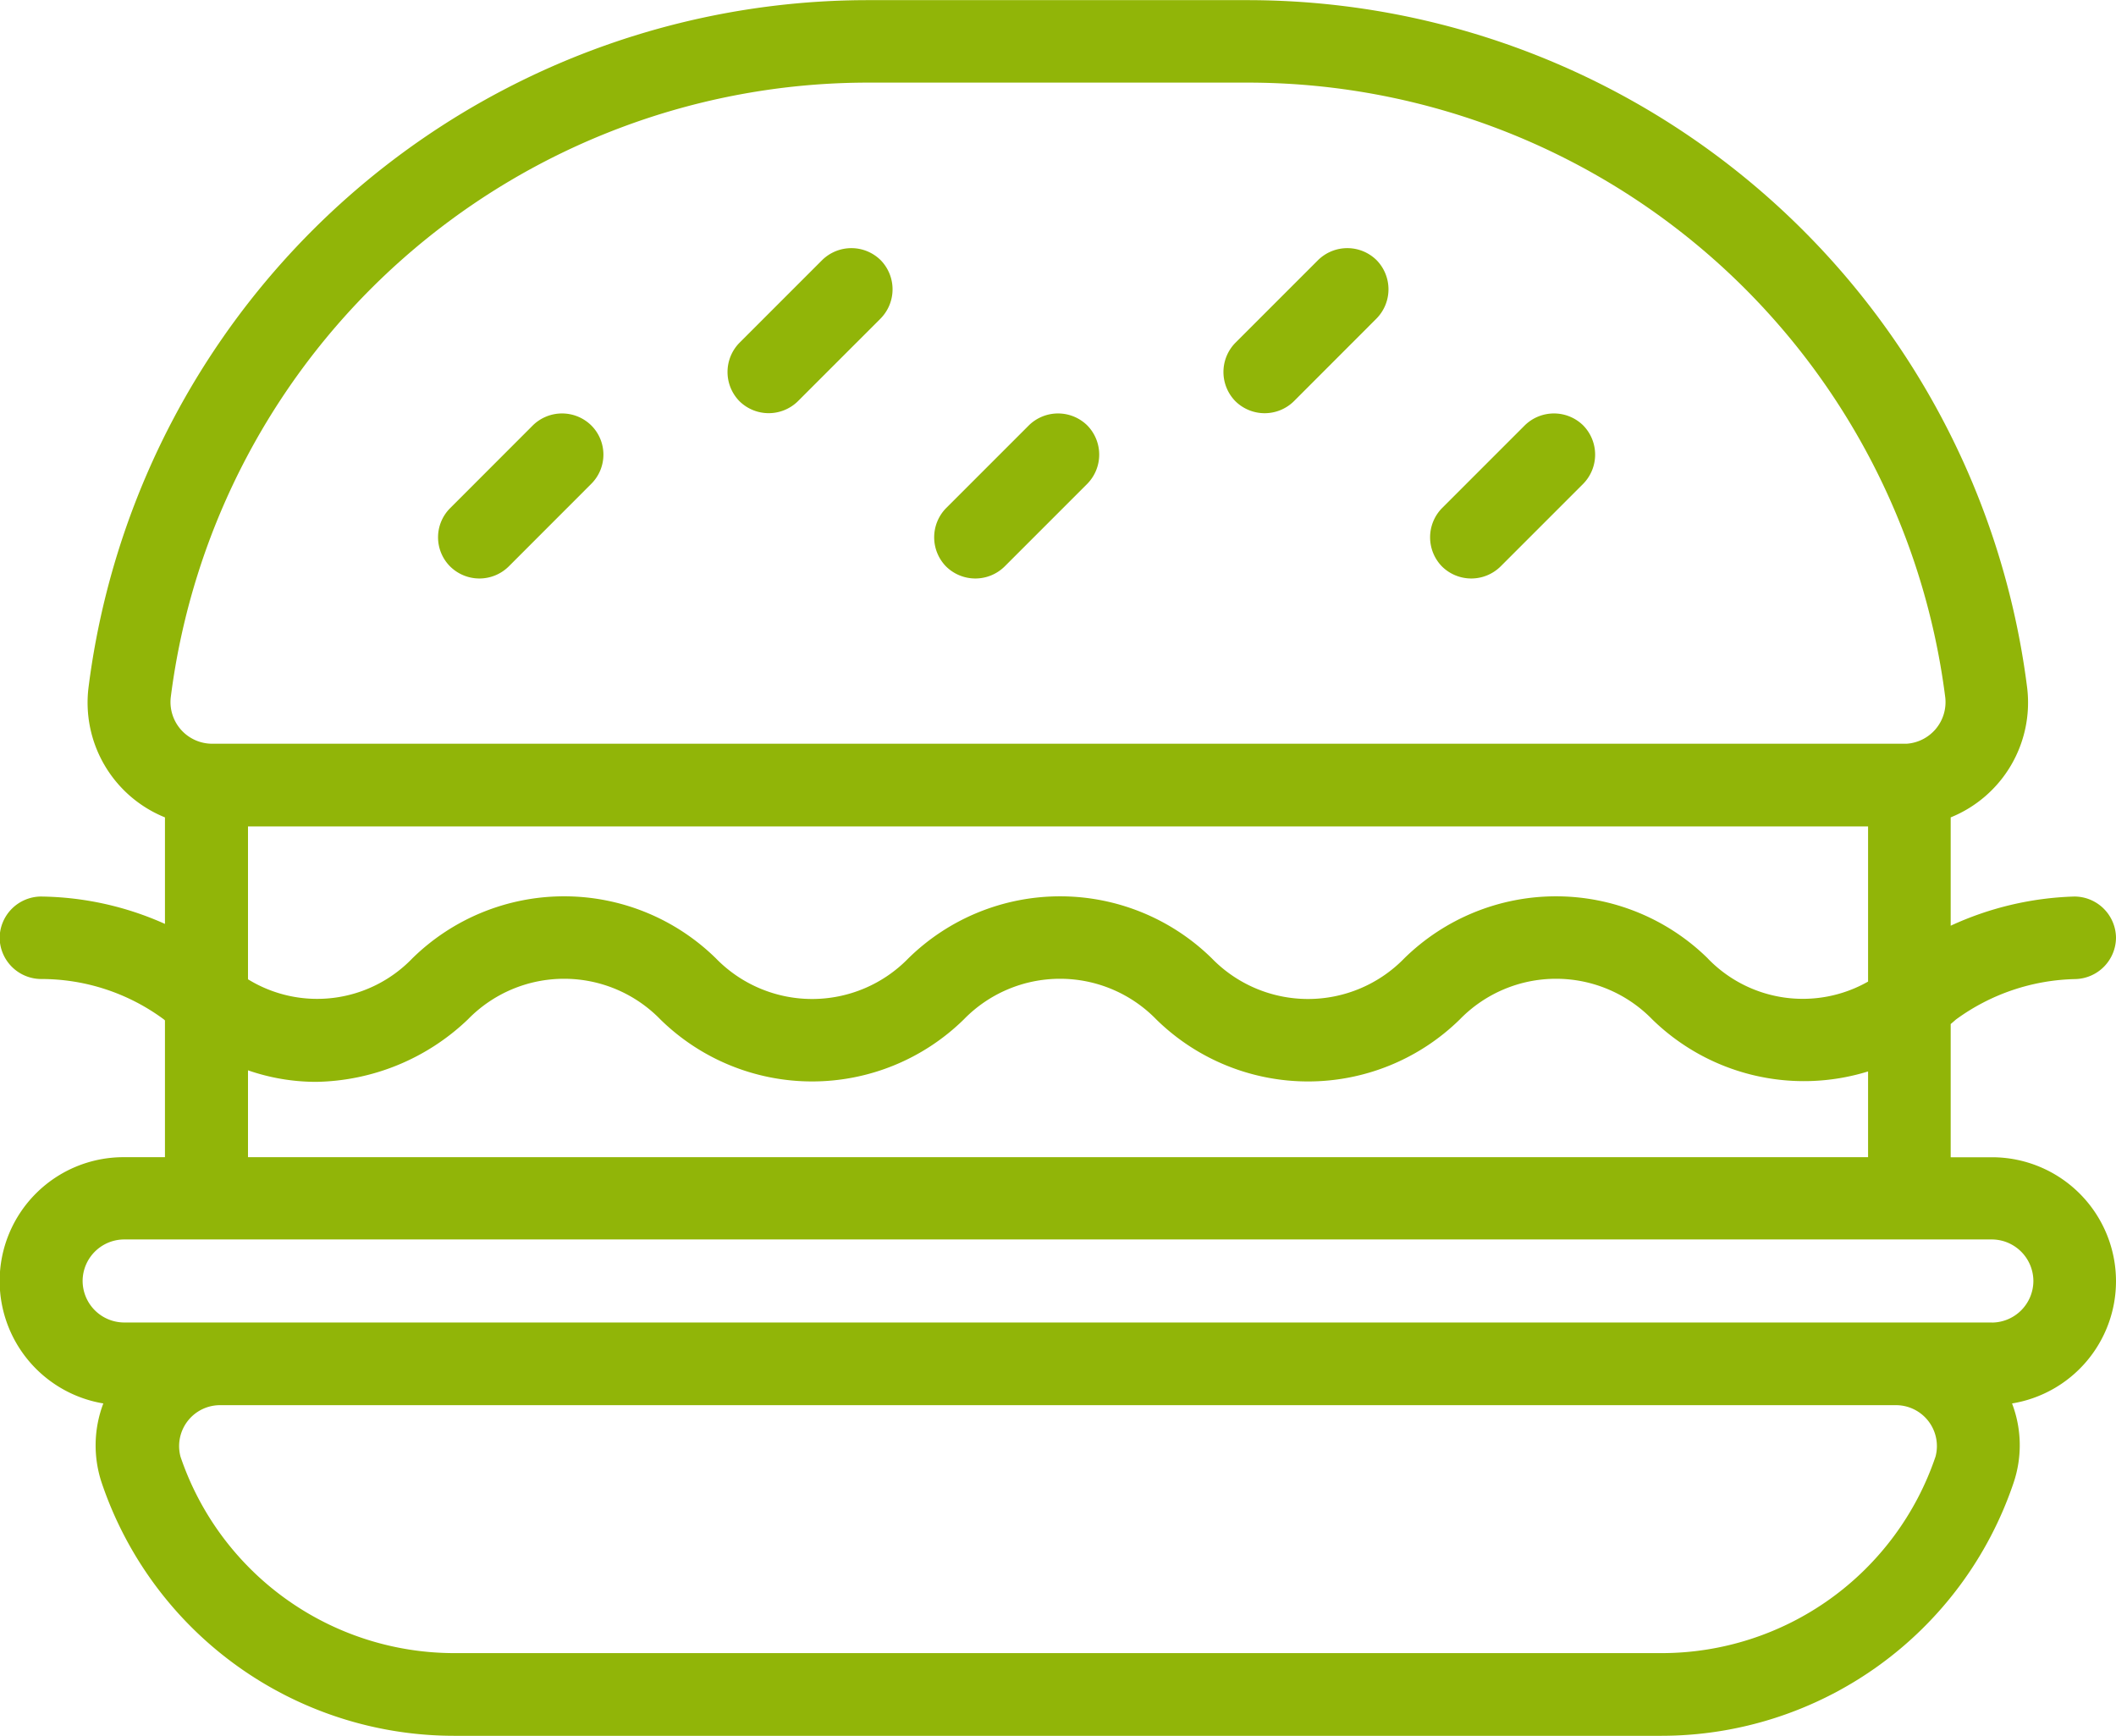 <svg xmlns="http://www.w3.org/2000/svg" width="30.452" height="24.981" viewBox="0 0 30.452 24.981">
  <g id="Сгруппировать_121" data-name="Сгруппировать 121" transform="translate(2439.333 -522.797)">
    <g id="Сгруппировать_110" data-name="Сгруппировать 110">
      <g id="Сгруппировать_109" data-name="Сгруппировать 109">
        <path id="Контур_56" data-name="Контур 56" d="M-2416.549,528.919a.6.6,0,0,0-.841,0l-1.19,1.19a.6.6,0,0,0,0,.841.6.6,0,0,0,.841,0l1.19-1.19A.6.6,0,0,0-2416.549,528.919Z" fill="#91b508"/>
      </g>
    </g>
    <g id="Сгруппировать_112" data-name="Сгруппировать 112">
      <g id="Сгруппировать_111" data-name="Сгруппировать 111">
        <path id="Контур_57" data-name="Контур 57" d="M-2430.824,528.919a.6.6,0,0,0-.841,0l-1.189,1.19a.593.593,0,0,0,0,.841.6.6,0,0,0,.841,0l1.189-1.19A.593.593,0,0,0-2430.824,528.919Z" fill="#91b508"/>
      </g>
    </g>
    <g id="Сгруппировать_114" data-name="Сгруппировать 114">
      <g id="Сгруппировать_113" data-name="Сгруппировать 113">
        <path id="Контур_58" data-name="Контур 58" d="M-2419.523,526.54a.6.6,0,0,0-.841,0l-1.19,1.19a.6.6,0,0,0,0,.841.6.6,0,0,0,.842,0l1.189-1.19A.6.6,0,0,0-2419.523,526.54Z" fill="#91b508"/>
      </g>
    </g>
    <g id="Сгруппировать_116" data-name="Сгруппировать 116">
      <g id="Сгруппировать_115" data-name="Сгруппировать 115">
        <path id="Контур_59" data-name="Контур 59" d="M-2426.66,526.54a.6.6,0,0,0-.841,0l-1.19,1.19a.6.6,0,0,0,0,.841.6.6,0,0,0,.841,0l1.19-1.19A.6.6,0,0,0-2426.66,526.54Z" fill="#91b508"/>
      </g>
    </g>
    <g id="Сгруппировать_118" data-name="Сгруппировать 118">
      <g id="Сгруппировать_117" data-name="Сгруппировать 117">
        <path id="Контур_60" data-name="Контур 60" d="M-2423.686,528.919a.6.6,0,0,0-.841,0l-1.19,1.19a.6.6,0,0,0,0,.841.6.6,0,0,0,.841,0l1.19-1.19A.6.6,0,0,0-2423.686,528.919Z" fill="#91b508"/>
      </g>
    </g>
    <g id="Сгруппировать_120" data-name="Сгруппировать 120">
      <g id="Сгруппировать_119" data-name="Сгруппировать 119">
        <path id="Контур_61" data-name="Контур 61" d="M-2408.881,541.235a1.785,1.785,0,0,0-1.784-1.784h-.595v-1.917c.025-.021.05-.042.074-.064a3.014,3.014,0,0,1,1.718-.583.6.6,0,0,0,.587-.6.6.6,0,0,0-.594-.588h-.008a4.557,4.557,0,0,0-1.777.42v-1.559a1.782,1.782,0,0,0,1.1-1.869,11.311,11.311,0,0,0-11.214-9.892h-5.472a11.309,11.309,0,0,0-11.213,9.891,1.781,1.781,0,0,0,1.1,1.87v1.533a4.474,4.474,0,0,0-1.792-.394.6.6,0,0,0-.587.6.6.6,0,0,0,.595.587h.008a2.964,2.964,0,0,1,1.76.581l.016.015v1.968h-.595a1.783,1.783,0,0,0-1.784,1.784,1.787,1.787,0,0,0,1.492,1.76,1.7,1.7,0,0,0-.021,1.149,5.354,5.354,0,0,0,5.071,3.634h17.368a5.352,5.352,0,0,0,5.071-3.635,1.687,1.687,0,0,0-.02-1.148A1.783,1.783,0,0,0-2408.881,541.235Zm-27.995-8.4a10.119,10.119,0,0,1,10.033-8.849h5.472a10.119,10.119,0,0,1,10.033,8.849.6.6,0,0,1-.556.665h-24.383A.6.6,0,0,1-2436.876,532.836Zm22.121,3.755a3.117,3.117,0,0,0-4.37,0,1.932,1.932,0,0,1-2.767,0,3.117,3.117,0,0,0-4.37,0,1.932,1.932,0,0,1-2.767,0,3.118,3.118,0,0,0-4.371,0,1.9,1.9,0,0,1-2.364.3v-2.2h23.315v2.233A1.9,1.9,0,0,1-2414.755,536.591Zm2.306,1.625v1.235h-23.315V538.2a2.993,2.993,0,0,0,.981.166,3.233,3.233,0,0,0,2.185-.9,1.932,1.932,0,0,1,2.767,0,3.117,3.117,0,0,0,4.37,0,1.932,1.932,0,0,1,2.767,0,3.118,3.118,0,0,0,4.371,0,1.932,1.932,0,0,1,2.767,0A3.124,3.124,0,0,0-2412.449,538.216Zm.97,5.546a4.162,4.162,0,0,1-3.944,2.826h-17.368a4.162,4.162,0,0,1-3.944-2.826.589.589,0,0,1,.582-.742h24.093A.589.589,0,0,1-2411.479,543.762Zm.814-1.932h-26.884a.6.6,0,0,1-.595-.6.6.6,0,0,1,.595-.595h26.884a.6.6,0,0,1,.595.595A.6.6,0,0,1-2410.665,541.83Z" fill="#91b508"/>
      </g>
    </g>
  </g>
</svg>
